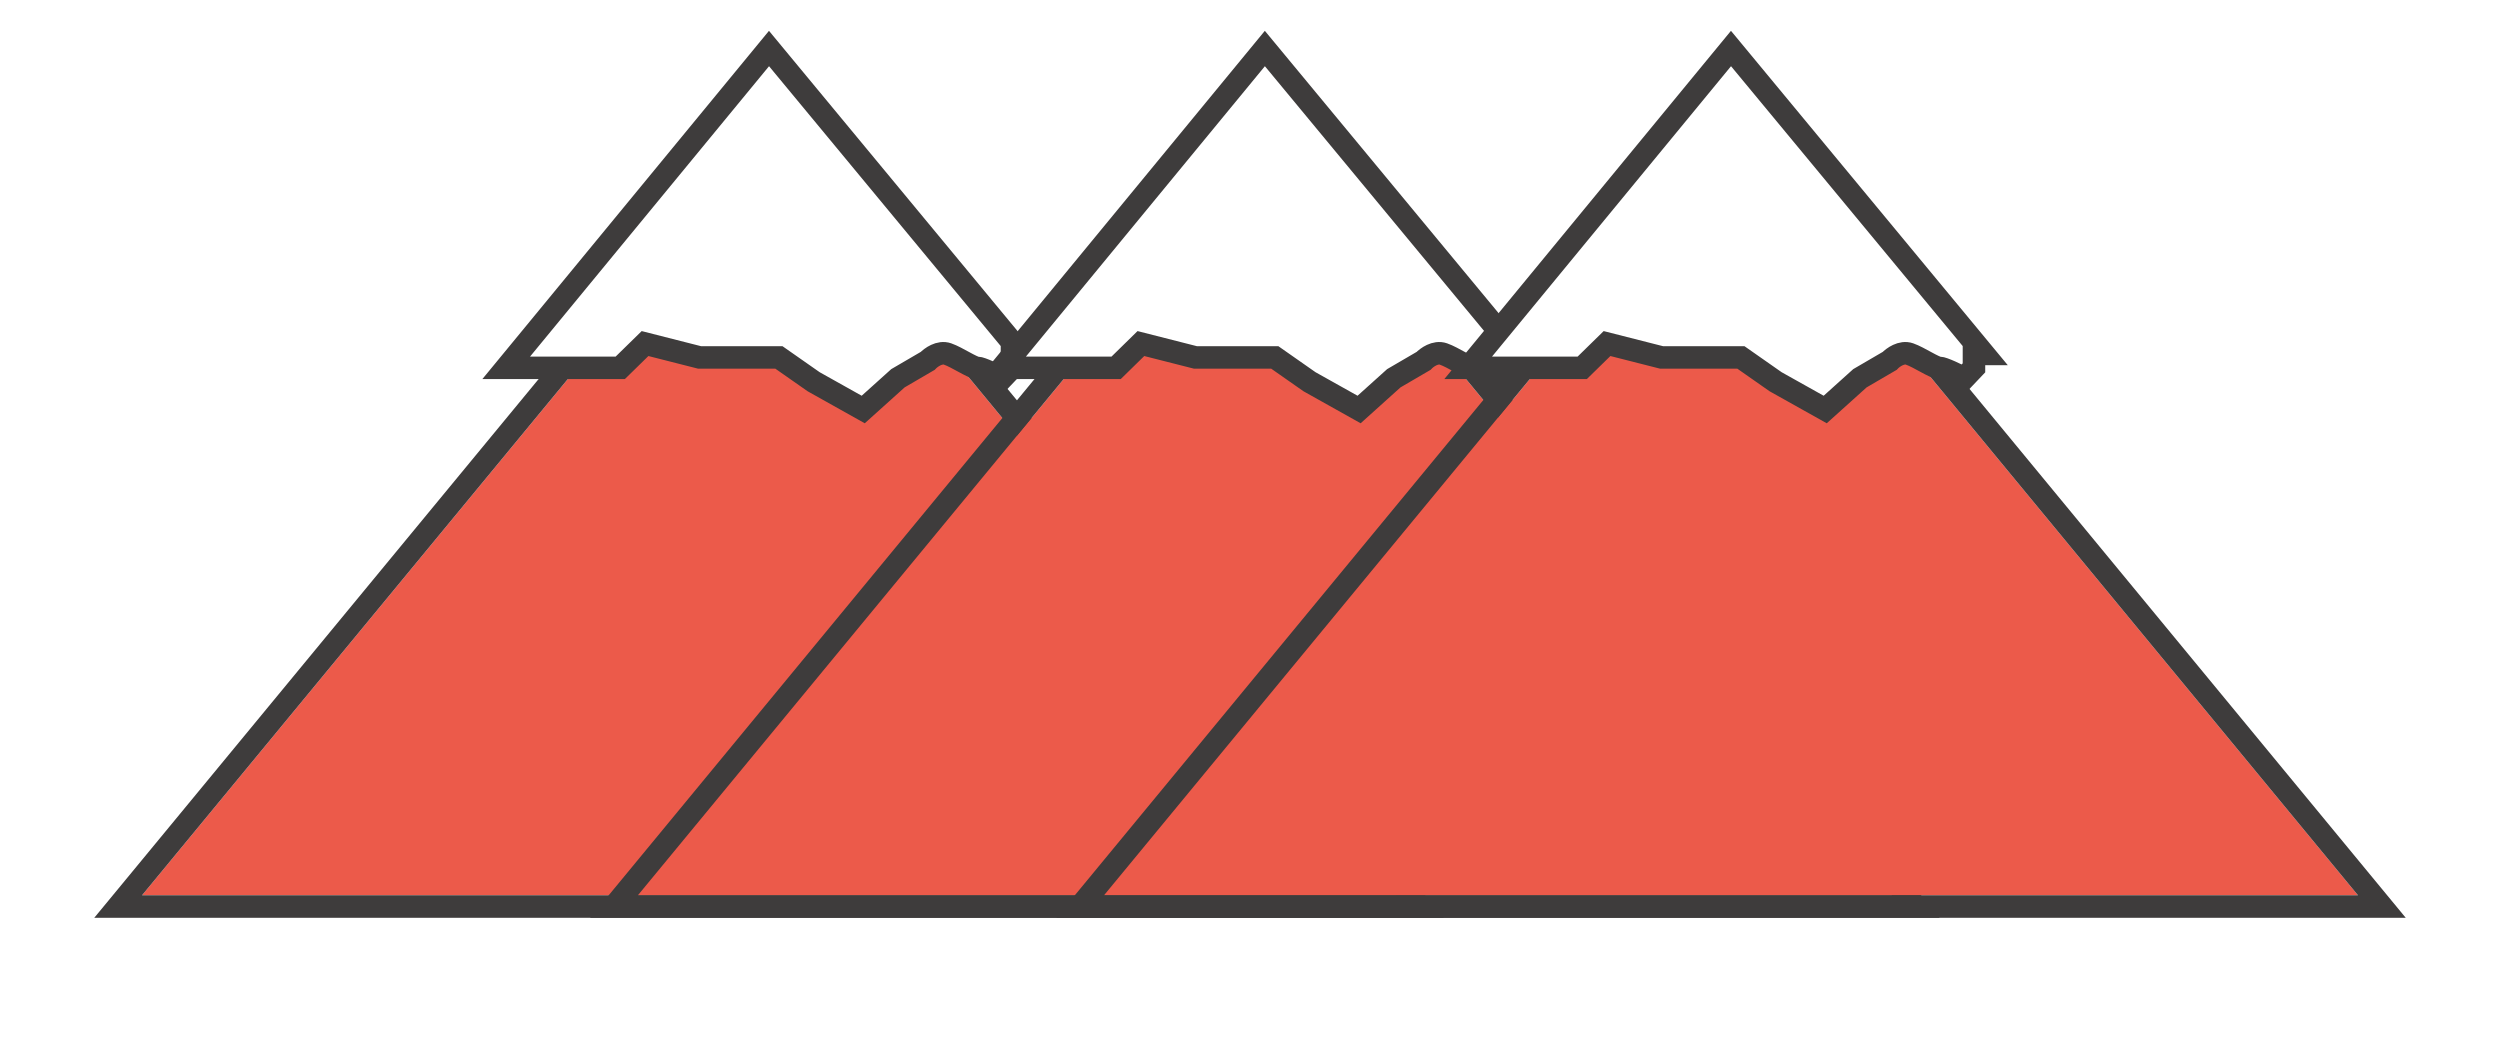 <svg width="111" height="47" viewBox="0 0 111 47" fill="none" xmlns="http://www.w3.org/2000/svg">
<g filter="url(#filter0_d)">
<path d="M34.144 2L61.982 35.75H6.306L34.144 2Z" fill="#EC5A4A"/>
<path d="M34.53 1.682L34.144 1.214L33.758 1.682L5.921 35.432L5.246 36.25H6.306H61.982H63.042L62.367 35.432L34.53 1.682Z" stroke="#3E3C3C"/>
</g>
<path d="M22.475 16.332H27.539L28.64 15.254L31.062 15.87H34.584L36.126 16.949L38.327 18.182L39.868 16.795L41.189 16.024C41.336 15.87 41.718 15.592 42.07 15.716C42.51 15.87 43.171 16.332 43.391 16.332C43.567 16.332 44.198 16.64 44.492 16.795L44.932 16.332V15.716H45.152H45.372L34.144 2.154L22.475 16.332Z" fill="white" stroke="#3E3C3C"/>
<g filter="url(#filter1_d)">
<path d="M56.16 2L83.998 35.75H28.323L56.16 2Z" fill="#EC5A4A"/>
<path d="M56.546 1.682L56.16 1.214L55.775 1.682L27.937 35.432L27.262 36.25H28.323H83.998H85.059L84.384 35.432L56.546 1.682Z" stroke="#3E3C3C"/>
</g>
<path d="M44.492 16.332H49.556L50.656 15.254L53.078 15.87H56.601L58.142 16.949L60.344 18.182L61.885 16.795L63.206 16.024C63.352 15.87 63.734 15.592 64.086 15.716C64.527 15.87 65.187 16.332 65.407 16.332C65.584 16.332 66.215 16.64 66.508 16.795L66.949 16.332V15.716H67.169H67.389L56.16 2.154L44.492 16.332Z" fill="white" stroke="#3E3C3C"/>
<g filter="url(#filter2_d)">
<path d="M76.856 2L104.694 35.75H49.018L76.856 2Z" fill="#EC5A4A"/>
<path d="M77.242 1.682L76.856 1.214L76.47 1.682L48.633 35.432L47.958 36.25H49.018H104.694H105.754L105.079 35.432L77.242 1.682Z" stroke="#3E3C3C"/>
</g>
<path d="M65.187 16.332H70.251L71.352 15.254L73.774 15.87H77.296L78.837 16.949L81.039 18.182L82.58 16.795L83.901 16.024C84.048 15.87 84.43 15.592 84.782 15.716C85.222 15.87 85.883 16.332 86.103 16.332C86.279 16.332 86.91 16.64 87.204 16.795L87.644 16.332V15.716H87.864H88.084L76.856 2.154L65.187 16.332Z" fill="white" stroke="#3E3C3C"/>
<defs>
<filter id="filter0_d" x="0.185" y="0.428" width="67.917" height="44.322" filterUnits="userSpaceOnUse" color-interpolation-filters="sRGB">
<feFlood flood-opacity="0" result="BackgroundImageFix"/>
<feColorMatrix in="SourceAlpha" type="matrix" values="0 0 0 0 0 0 0 0 0 0 0 0 0 0 0 0 0 0 127 0"/>
<feOffset dy="4"/>
<feGaussianBlur stdDeviation="2"/>
<feColorMatrix type="matrix" values="0 0 0 0 0 0 0 0 0 0 0 0 0 0 0 0 0 0 0.25 0"/>
<feBlend mode="normal" in2="BackgroundImageFix" result="effect1_dropShadow"/>
<feBlend mode="normal" in="SourceGraphic" in2="effect1_dropShadow" result="shape"/>
</filter>
<filter id="filter1_d" x="22.202" y="0.428" width="67.917" height="44.322" filterUnits="userSpaceOnUse" color-interpolation-filters="sRGB">
<feFlood flood-opacity="0" result="BackgroundImageFix"/>
<feColorMatrix in="SourceAlpha" type="matrix" values="0 0 0 0 0 0 0 0 0 0 0 0 0 0 0 0 0 0 127 0"/>
<feOffset dy="4"/>
<feGaussianBlur stdDeviation="2"/>
<feColorMatrix type="matrix" values="0 0 0 0 0 0 0 0 0 0 0 0 0 0 0 0 0 0 0.25 0"/>
<feBlend mode="normal" in2="BackgroundImageFix" result="effect1_dropShadow"/>
<feBlend mode="normal" in="SourceGraphic" in2="effect1_dropShadow" result="shape"/>
</filter>
<filter id="filter2_d" x="42.897" y="0.428" width="67.917" height="44.322" filterUnits="userSpaceOnUse" color-interpolation-filters="sRGB">
<feFlood flood-opacity="0" result="BackgroundImageFix"/>
<feColorMatrix in="SourceAlpha" type="matrix" values="0 0 0 0 0 0 0 0 0 0 0 0 0 0 0 0 0 0 127 0"/>
<feOffset dy="4"/>
<feGaussianBlur stdDeviation="2"/>
<feColorMatrix type="matrix" values="0 0 0 0 0 0 0 0 0 0 0 0 0 0 0 0 0 0 0.25 0"/>
<feBlend mode="normal" in2="BackgroundImageFix" result="effect1_dropShadow"/>
<feBlend mode="normal" in="SourceGraphic" in2="effect1_dropShadow" result="shape"/>
</filter>
</defs>
</svg>
